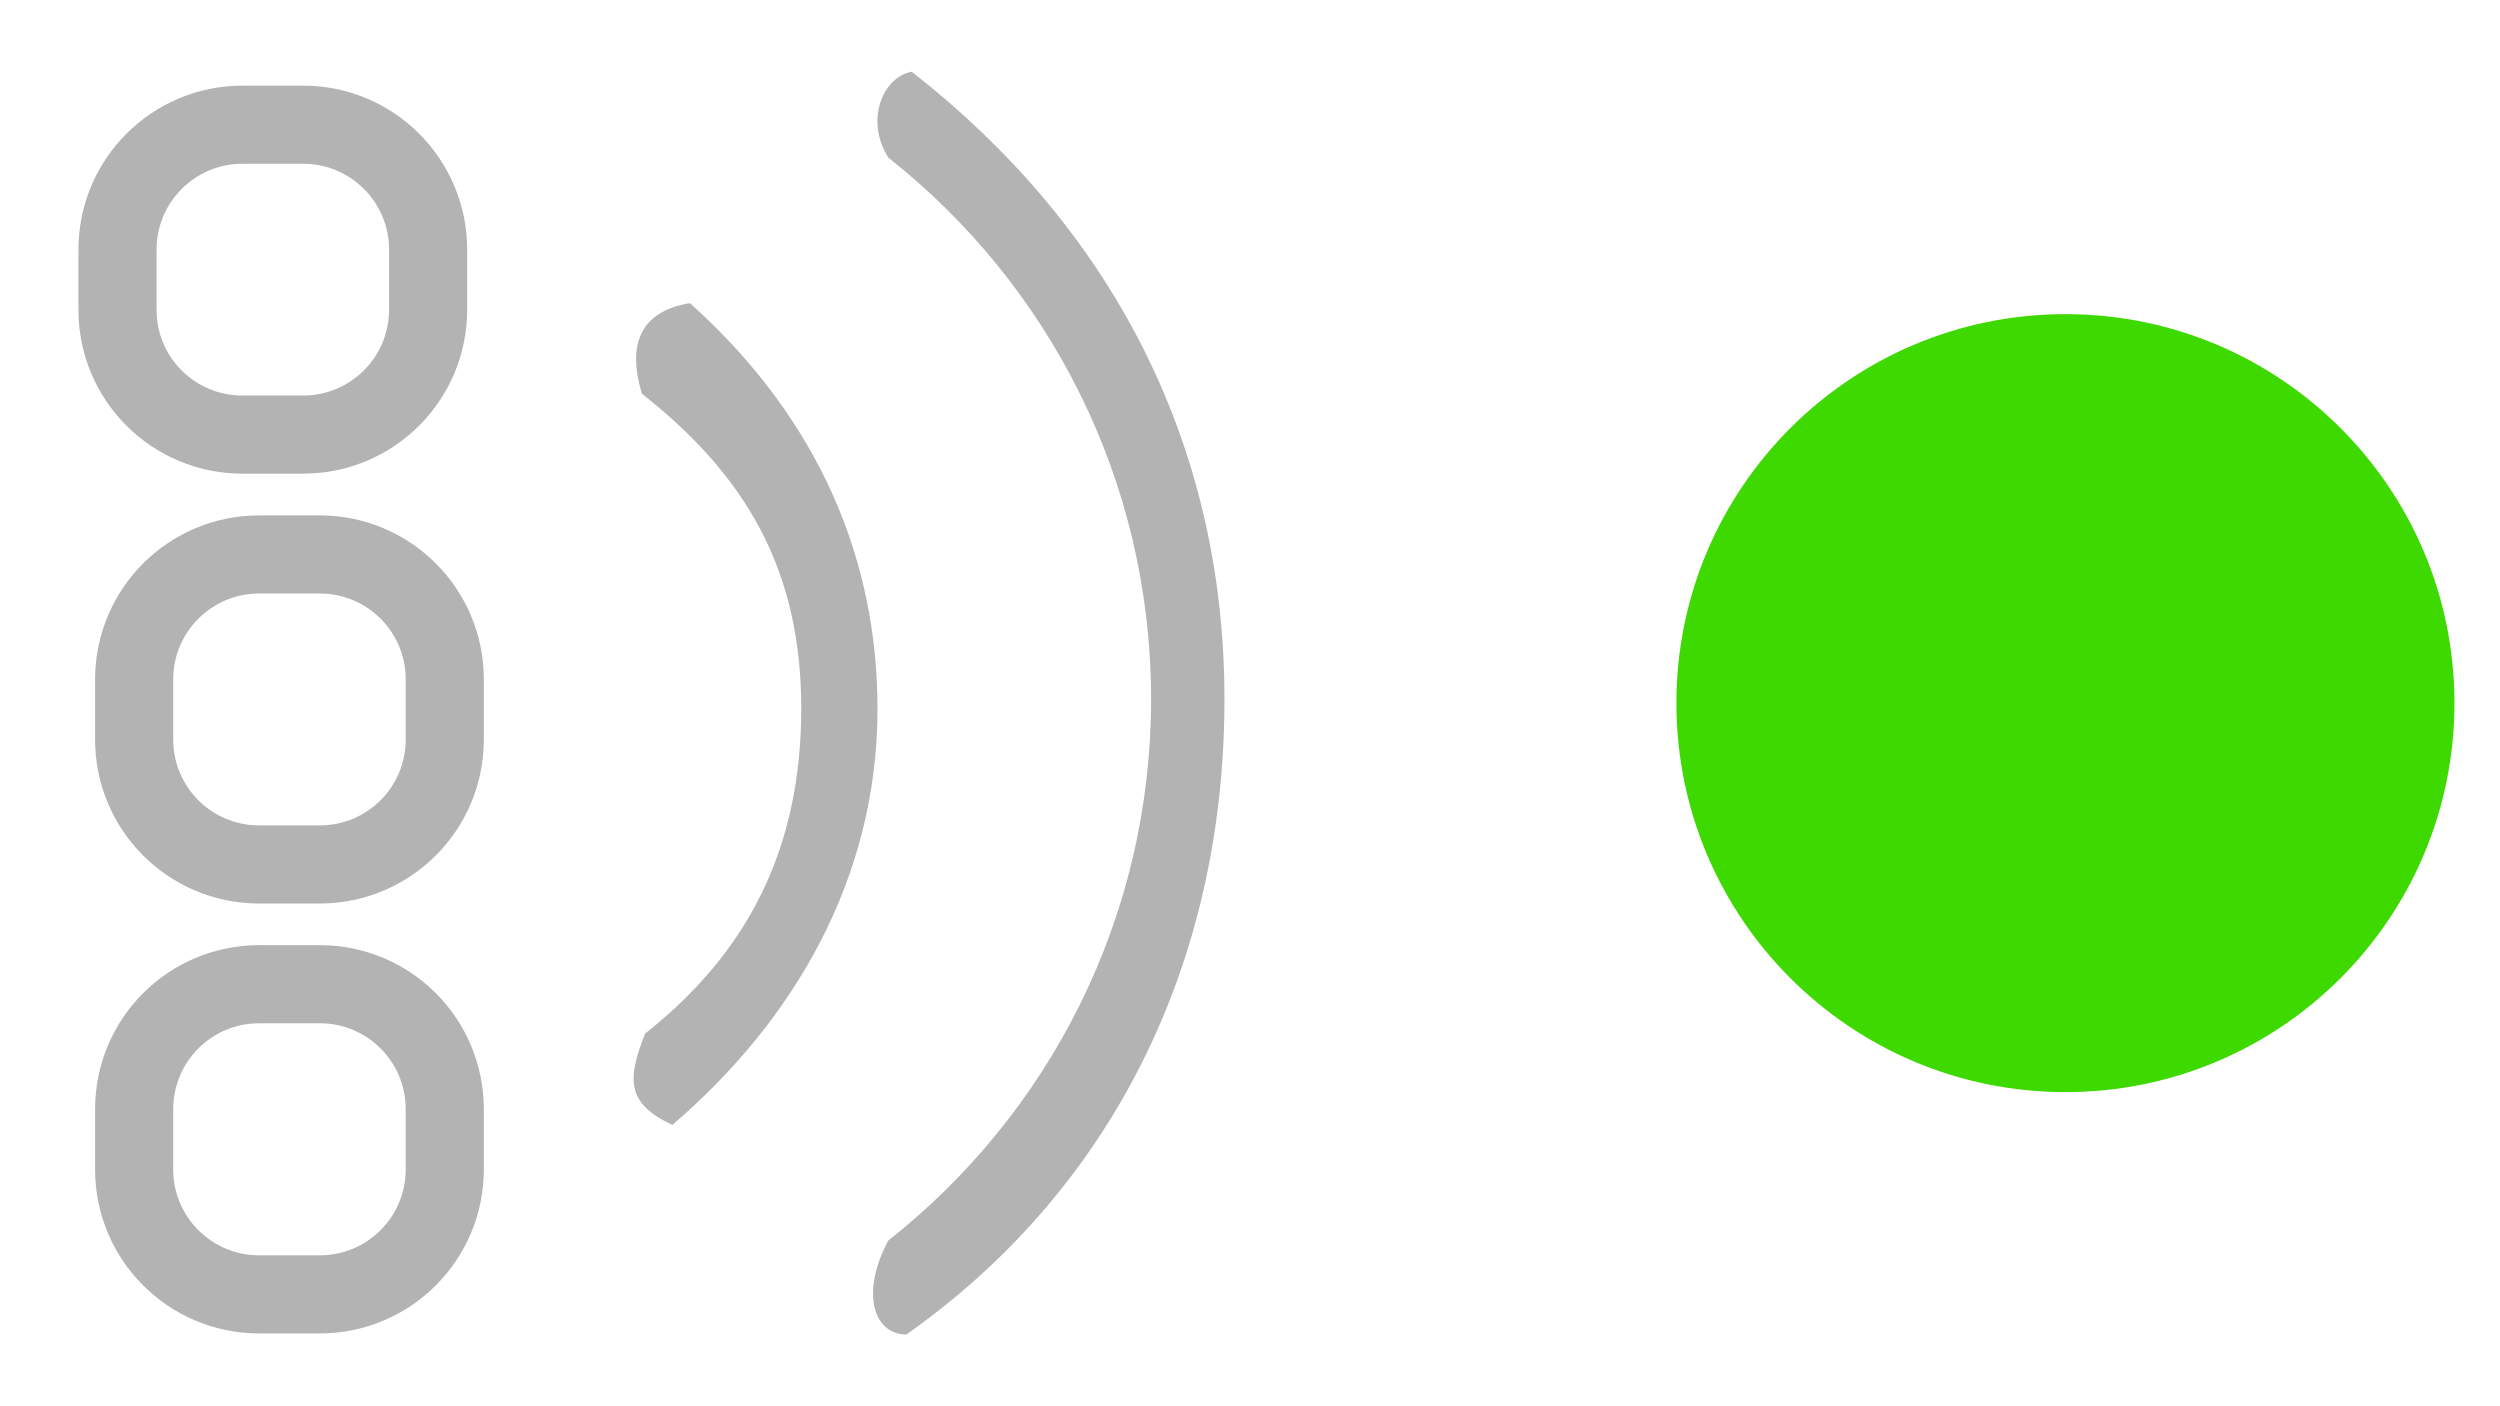 <?xml version="1.0" encoding="utf-8"?>
<!-- Generator: Adobe Illustrator 16.0.0, SVG Export Plug-In . SVG Version: 6.00 Build 0)  -->
<!DOCTYPE svg PUBLIC "-//W3C//DTD SVG 1.1//EN" "http://www.w3.org/Graphics/SVG/1.1/DTD/svg11.dtd">
<svg version="1.1" id="Layer_1" xmlns="http://www.w3.org/2000/svg" xmlns:xlink="http://www.w3.org/1999/xlink" x="0px" y="0px"
	 width="32px" height="18px" viewBox="0 0 32 18" enable-background="new 0 0 32 18" xml:space="preserve">
<path fill="#3DD900" d="M26.438,4.021c2.75,0,4.979,2.229,4.979,4.979s-2.229,4.979-4.979,4.979S21.458,11.75,21.458,9
	S23.688,4.021,26.438,4.021z"/>
<g>
	<g>
		<g>
			<path fill="#B3B3B3" d="M11.67,0.918c-0.371,0.067-0.604,0.625-0.297,1.102c2.047,1.615,3.361,4.119,3.361,6.929
				c0,2.811-1.314,5.314-3.364,6.93c-0.354,0.66-0.196,1.199,0.231,1.203c2.597-1.828,4.072-4.709,4.072-8.132
				C15.673,5.616,14.177,2.874,11.67,0.918z M8.831,3.88C8.184,3.986,8.028,4.422,8.217,5.04c1.31,1.033,2.039,2.23,2.039,4.028
				c0,1.799-0.688,3.127-1.998,4.161c-0.237,0.597-0.234,0.896,0.348,1.17c1.541-1.321,2.626-3.139,2.626-5.328
				C11.231,6.936,10.305,5.2,8.831,3.88z"/>
		</g>
	</g>
	<g>
		<g>
			<path fill="none" stroke="#B3B3B3" stroke-miterlimit="10" d="M4.093,12.598H3.317c-0.884,0-1.6,0.715-1.6,1.601v0.768
				c0,0.886,0.716,1.601,1.6,1.601h0.776c0.884,0,1.6-0.715,1.6-1.601v-0.768C5.693,13.312,4.977,12.598,4.093,12.598z M4.093,7.097
				H3.317c-0.884,0-1.6,0.716-1.6,1.6v0.768c0,0.885,0.716,1.6,1.6,1.6h0.776c0.884,0,1.6-0.715,1.6-1.6V8.696
				C5.693,7.812,4.977,7.097,4.093,7.097z M3.104,5.563H3.88c0.884,0,1.6-0.716,1.6-1.6V3.196c0-0.884-0.716-1.6-1.6-1.6H3.104
				c-0.884,0-1.6,0.716-1.6,1.6v0.768C1.503,4.848,2.219,5.563,3.104,5.563z"/>
		</g>
	</g>
</g>
</svg>
